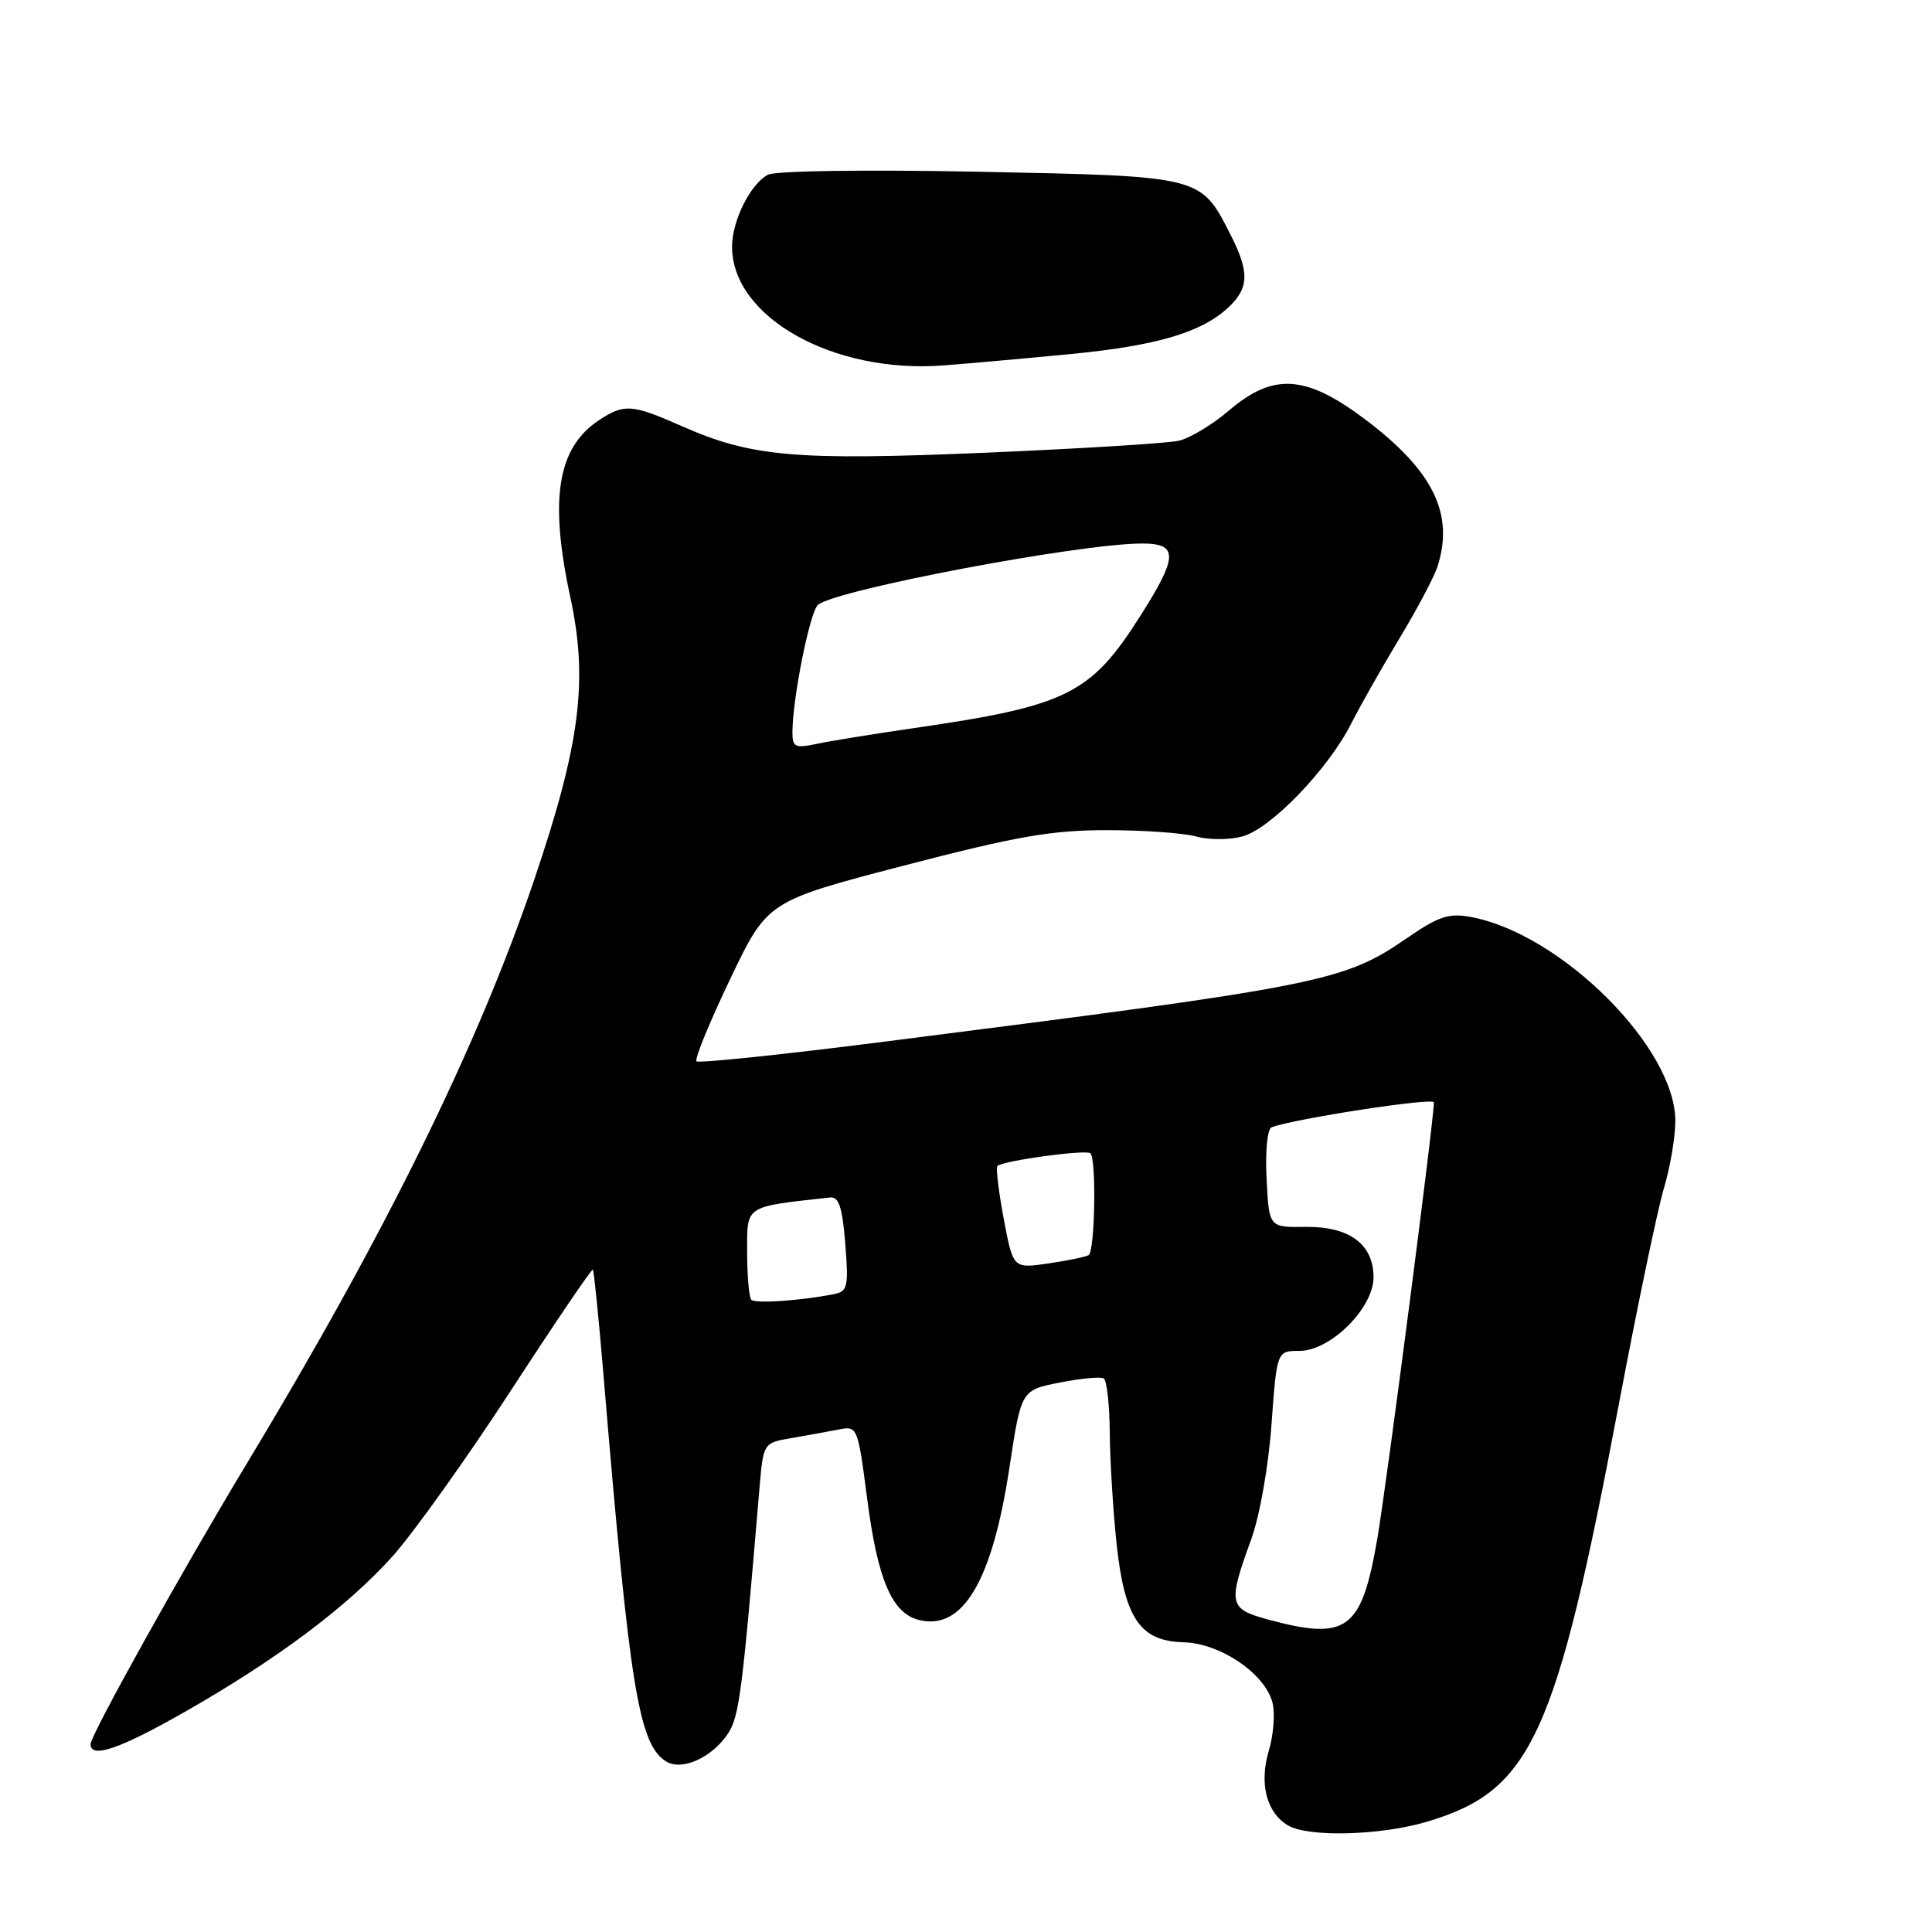 <?xml version="1.0" encoding="UTF-8" standalone="no"?>
<!DOCTYPE svg PUBLIC "-//W3C//DTD SVG 1.1//EN" "http://www.w3.org/Graphics/SVG/1.1/DTD/svg11.dtd" >
<svg xmlns="http://www.w3.org/2000/svg" xmlns:xlink="http://www.w3.org/1999/xlink" version="1.1" viewBox="0 0 256 256">
 <g >
 <path fill="currentColor"
d=" M 189.07 241.39 C 202.93 237.27 206.16 230.24 214.53 185.94 C 216.98 172.98 219.66 160.15 220.48 157.44 C 221.30 154.72 221.98 150.72 221.99 148.55 C 222.02 138.86 206.90 123.76 194.93 121.51 C 191.97 120.96 190.64 121.40 186.33 124.37 C 178.01 130.09 175.11 130.66 117.15 138.03 C 103.75 139.74 92.57 140.90 92.29 140.63 C 92.01 140.35 94.01 135.46 96.74 129.76 C 101.68 119.41 101.68 119.41 119.75 114.70 C 134.68 110.81 139.34 110.00 146.66 110.00 C 151.53 110.00 156.86 110.38 158.51 110.84 C 160.15 111.30 162.90 111.30 164.60 110.84 C 168.35 109.85 175.97 101.95 179.04 95.89 C 180.26 93.48 183.16 88.35 185.49 84.50 C 187.81 80.65 190.07 76.38 190.50 75.00 C 192.70 68.04 189.87 62.33 180.85 55.54 C 173.01 49.65 168.72 49.38 162.85 54.39 C 160.67 56.26 157.68 58.06 156.19 58.40 C 154.71 58.74 143.15 59.45 130.50 59.99 C 105.32 61.05 99.54 60.54 90.26 56.43 C 83.74 53.55 82.72 53.48 79.41 55.65 C 73.86 59.29 72.75 66.08 75.58 79.18 C 77.95 90.20 76.88 98.57 70.81 116.50 C 63.34 138.57 51.04 163.57 32.66 194.00 C 24.10 208.18 12.00 229.91 12.00 231.11 C 12.00 233.06 15.81 231.77 24.30 226.94 C 36.65 219.92 46.05 212.88 52.04 206.19 C 54.83 203.06 61.88 193.18 67.71 184.23 C 73.53 175.28 78.41 168.08 78.56 168.23 C 78.70 168.38 79.35 174.80 79.99 182.50 C 83.44 223.74 84.64 231.11 88.25 233.39 C 90.34 234.71 94.37 232.89 96.48 229.68 C 97.95 227.43 98.37 224.19 100.62 197.35 C 101.14 191.20 101.14 191.20 104.82 190.56 C 106.84 190.22 109.66 189.70 111.07 189.43 C 113.63 188.92 113.65 188.97 114.92 198.71 C 116.30 209.32 118.20 213.76 121.75 214.65 C 127.56 216.11 131.47 209.54 133.75 194.50 C 135.31 184.20 135.31 184.20 140.41 183.20 C 143.21 182.64 145.84 182.40 146.25 182.65 C 146.66 182.91 147.02 186.13 147.05 189.81 C 147.08 193.49 147.48 200.03 147.93 204.35 C 148.99 214.42 151.03 217.46 156.83 217.61 C 161.72 217.74 167.65 221.78 168.62 225.64 C 168.97 227.04 168.75 229.90 168.12 232.00 C 166.82 236.34 167.83 240.22 170.69 241.89 C 173.41 243.47 182.94 243.21 189.07 241.39 Z  M 142.00 46.90 C 153.32 45.79 159.20 44.05 162.75 40.75 C 165.52 38.17 165.58 36.05 163.03 31.05 C 159.07 23.29 159.28 23.35 129.80 22.76 C 114.80 22.46 102.75 22.63 101.76 23.15 C 99.43 24.37 97.00 29.25 97.00 32.70 C 97.02 42.03 110.40 49.54 125.00 48.42 C 128.57 48.15 136.22 47.46 142.00 46.90 Z  M 168.00 214.59 C 162.82 213.18 162.68 212.53 165.78 204.00 C 166.92 200.88 168.08 194.28 168.48 188.75 C 169.19 179.00 169.19 179.00 172.19 179.00 C 176.29 179.00 182.00 173.33 182.00 169.25 C 182.00 164.86 178.79 162.49 172.97 162.57 C 168.15 162.64 168.15 162.64 167.83 156.19 C 167.64 152.50 167.93 149.58 168.50 149.37 C 171.58 148.22 190.00 145.39 190.00 146.07 C 190.00 148.42 183.73 196.75 182.50 203.89 C 180.41 216.02 178.50 217.43 168.00 214.59 Z  M 99.56 172.23 C 99.25 171.92 99.00 169.07 99.00 165.89 C 99.00 159.65 98.55 159.94 110.00 158.67 C 111.15 158.54 111.62 159.98 112.00 164.79 C 112.46 170.50 112.32 171.12 110.50 171.48 C 106.09 172.35 100.09 172.76 99.56 172.23 Z  M 133.00 161.50 C 132.32 157.87 131.94 154.73 132.16 154.50 C 132.87 153.80 143.95 152.28 144.49 152.82 C 145.30 153.63 145.08 165.83 144.25 166.31 C 143.84 166.55 141.42 167.05 138.87 167.42 C 134.24 168.09 134.24 168.09 133.00 161.50 Z  M 105.00 97.07 C 105.00 92.60 107.33 80.97 108.40 80.13 C 110.98 78.10 142.87 72.06 151.25 72.02 C 156.16 71.99 156.14 73.68 151.10 81.61 C 144.52 91.99 141.38 93.55 121.01 96.49 C 115.78 97.25 110.04 98.18 108.25 98.56 C 105.36 99.17 105.00 99.00 105.00 97.07 Z "/>
</g>
</svg>